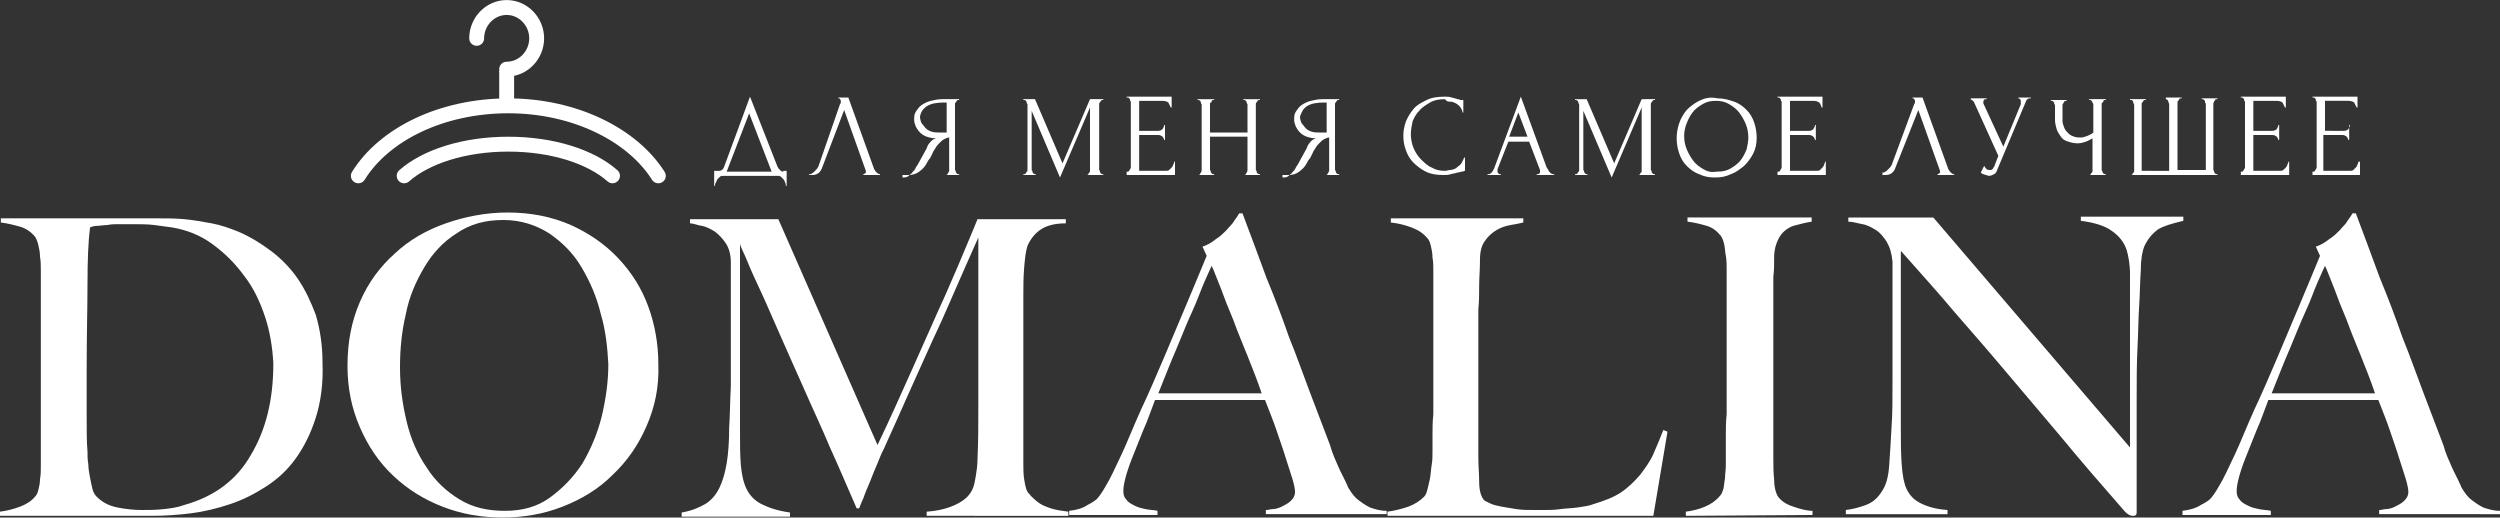 <?xml version="1.0" encoding="utf-8"?>
<!-- Generator: Adobe Illustrator 20.1.0, SVG Export Plug-In . SVG Version: 6.00 Build 0)  -->
<svg version="1.1" id="Слой_1" xmlns="http://www.w3.org/2000/svg" xmlns:xlink="http://www.w3.org/1999/xlink" x="0px" y="0px"
	 viewBox="0 0 300 62.1" style="enable-background:new 0 0 300 62.1;" xml:space="preserve">
<rect x="0" y="0" width="300" height="62.1" fill="#333333" stroke="none"/>
<style type="text/css">
	.st0{clip-path:url(#SVGID_2_);fill:#FFFFFF;}
	.st1{clip-path:url(#SVGID_4_);fill:#FFFFFF;}
	.st2{clip-path:url(#SVGID_6_);fill:#FFFFFF;}
	.st3{clip-path:url(#SVGID_8_);fill:none;stroke:#FFFFFF;stroke-width:1.787;stroke-linecap:round;stroke-linejoin:round;}
	.st4{clip-path:url(#SVGID_10_);fill:none;stroke:#FFFFFF;stroke-width:1.787;stroke-linecap:round;stroke-linejoin:round;}
	.st5{clip-path:url(#SVGID_12_);fill:none;stroke:#FFFFFF;stroke-width:1.787;stroke-linecap:round;stroke-linejoin:round;}
	.st6{fill:none;stroke:#FFFFFF;stroke-width:1.787;}
	.st7{clip-path:url(#SVGID_14_);fill:#FFFFFF;}
</style>
<g>
	<g>
		<g>
			<g>
				<defs>
					<rect id="SVGID_1_" width="300" height="62.1"/>
				</defs>
				<clipPath id="SVGID_2_">
					<use xlink:href="#SVGID_1_"  style="overflow:visible;"/>
				</clipPath>
				<path class="st0" d="M280.1,34.6c0.4,1.1,0.9,2.4,1.5,3.8c0.5,1.4,1.1,2.8,1.7,4.3s1.2,3,1.7,4.5h-12.4c0.8-2,1.5-3.8,2.2-5.4
					c0.7-1.7,1.3-3.2,1.9-4.5s1-2.5,1.4-3.4s0.7-1.6,0.9-2C279.3,32.5,279.6,33.4,280.1,34.6 M300,61.9v-0.6c-0.8,0-1.4-0.2-2-0.4
					c-0.6-0.3-1-0.6-1.4-0.9c-0.4-0.3-0.7-0.7-0.9-1c-0.2-0.3-0.4-0.6-0.4-0.7c-0.4-0.9-0.8-1.6-1.1-2.3c-0.3-0.7-0.7-1.5-1-2.6
					c-0.8-2.1-1.6-4.2-2.4-6.3s-1.6-4.4-2.5-6.6c-0.8-2.3-1.7-4.7-2.7-7.1c-0.9-2.5-1.9-5.1-2.9-7.8h-0.4c-0.1,0.2-0.3,0.5-0.6,0.9
					c-0.2,0.4-0.6,0.7-0.9,1.1c-0.4,0.4-0.8,0.8-1.3,1.1c-0.5,0.4-1,0.7-1.6,0.9l0.5,1.1c-0.8,1.9-1.6,3.9-2.5,6s-1.8,4.3-2.7,6.4
					c-0.9,2.1-1.8,4.2-2.7,6.1c-0.9,2-1.6,3.8-2.3,5.3c-0.8,1.7-1.4,3-1.9,3.8c-0.5,0.9-0.9,1.4-1.1,1.6c-0.1,0.1-0.5,0.4-1.1,0.7
					c-0.6,0.4-1.4,0.6-2.2,0.7v0.5h10.6v-0.5c-0.4-0.1-0.9-0.1-1.4-0.2c-0.5-0.1-0.9-0.2-1.3-0.4s-0.8-0.4-1-0.7
					c-0.3-0.3-0.4-0.6-0.4-1.1c0-0.7,0.3-2,1-3.8c0.5-1.2,0.9-2.3,1.4-3.5c0.5-1.1,0.9-2.3,1.4-3.6h13.2c0.5,1.3,1,2.5,1.4,3.7
					s0.8,2.3,1.1,3.3c0.3,1,0.6,1.8,0.8,2.5c0.2,0.7,0.3,1.2,0.3,1.5c0,0.5-0.2,0.8-0.5,1.1s-0.7,0.5-1.1,0.7s-0.8,0.3-1.2,0.3
					c-0.4,0.1-0.6,0.1-0.7,0.1v0.5H300V61.9z M259,27.5c-0.7,0.5-1.3,1.2-1.7,2.1c-0.2,0.5-0.4,1.4-0.4,2.8
					c-0.1,1.3-0.1,2.8-0.2,4.3c-0.1,1.4-0.1,3.1-0.2,5s-0.1,4-0.1,6.2v3.2c0,1.2,0,2.3,0,3.6c0,1.2,0,2.4,0,3.6v3.2
					c0,0.1,0,0.2-0.1,0.3s-0.2,0.1-0.4,0.1c-0.3,0-0.6-0.2-0.9-0.5c-2.8-3.2-5.4-6.2-7.7-9c-2.3-2.7-4.5-5.3-6.6-7.8
					s-4.2-4.9-6.2-7.2c-2-2.4-4.2-4.8-6.4-7.3v21c0,1.7,0,3.2,0.1,4.6c0.1,1.4,0.3,2.4,0.6,3c0.4,0.8,0.9,1.3,1.7,1.7
					s1.8,0.7,3.2,0.8v0.5h-12.2v-0.5c0.8-0.1,1.6-0.3,2.4-0.6c0.8-0.3,1.4-0.8,1.9-1.6c0.5-0.7,0.8-1.7,0.9-3.1
					c0.1-1.4,0.2-3,0.3-4.9c0.1-1.4,0.1-3.1,0.1-5s0-4,0-6.2v-2.4v-1.8v-1.8c0-0.7,0-1.5,0-2.4c-0.1-1-0.3-1.7-0.7-2.4
					c-0.4-0.6-0.8-1.1-1.3-1.4s-1-0.6-1.6-0.7s-1.1-0.3-1.7-0.3v-0.5H232l23.6,27.6v-17c0-1.3,0-2.6,0-3.8s-0.2-2.2-0.4-2.9
					c-0.3-0.9-0.9-1.7-1.8-2.3c-0.8-0.6-2.1-1-3.7-1.2V26H262v0.5C260.7,26.8,259.7,27.1,259,27.5 M202.3,61.9v-0.5
					c0.8-0.1,1.6-0.3,2.3-0.6s1.3-0.7,1.8-1.3c0.2-0.2,0.3-0.5,0.4-0.8c0.1-0.4,0.1-0.8,0.2-1.3c0-0.5,0.1-1,0.1-1.6
					c0-0.5,0-1.1,0-1.6s0-1.1,0-1.9c0-0.8,0-1.7,0.1-2.6c0-0.9,0-1.9,0-2.9v-2.9v-9.7v-1.8c0-0.6,0-1.2-0.1-1.7s-0.1-1-0.2-1.4
					c-0.1-0.4-0.2-0.7-0.4-1c-0.5-0.6-1-1-1.7-1.2s-1.4-0.4-2.3-0.5v-0.5h14.9v0.5c-0.7,0.1-1.4,0.3-2.2,0.5
					c-0.8,0.3-1.4,0.8-1.8,1.6c-0.3,0.6-0.5,1.3-0.5,2.1c0,0.9,0,1.7-0.1,2.4c0,0.8,0,1.6,0,2.5c0,0.8,0,1.6,0,2.5v2.6v2.8v11.2
					c0,1,0,1.9,0.1,2.8c0,0.9,0.2,1.5,0.4,1.9c0.4,0.6,1,1,1.9,1.3s1.6,0.5,2.3,0.5v0.5L202.3,61.9L202.3,61.9z M198.4,61.9h-31.9
					v-0.5c0.8-0.1,1.6-0.3,2.5-0.6c0.8-0.3,1.4-0.7,1.9-1.2c0.2-0.2,0.3-0.5,0.4-0.9c0.1-0.4,0.2-0.8,0.3-1.3s0.1-1,0.2-1.6
					c0.1-0.5,0.1-1.1,0.1-1.6s0-1.1,0-1.9c0-0.8,0-1.7,0.1-2.6c0-0.9,0-1.9,0-2.9v-2.9v-9.6v-1.7c0-0.6,0-1.2-0.1-1.7
					c0-0.5-0.1-1-0.2-1.4c-0.1-0.4-0.2-0.7-0.4-0.9c-0.5-0.6-1.1-1-1.9-1.3c-0.8-0.3-1.6-0.5-2.5-0.6v-0.5h15.9v0.5
					c-0.4,0.1-0.9,0.2-1.5,0.3c-0.6,0.1-1.2,0.3-1.7,0.6c-0.5,0.3-1,0.7-1.4,1.3c-0.4,0.5-0.6,1.3-0.6,2.2c0,1.2-0.1,2.2-0.1,3.2
					s0,1.9-0.1,2.8c0,0.9,0,1.9,0,2.9v3.3v3.1V49c0,0.9,0,1.7,0,2.7c0,0.9,0,1.9,0,3.1c0,1.1,0.1,2.1,0.1,3c0,1,0.2,1.7,0.5,2.1
					c0.1,0.2,0.4,0.3,0.8,0.5c0.4,0.2,0.9,0.3,1.4,0.4c0.6,0.1,1.2,0.2,1.8,0.3c0.7,0.1,1.3,0.1,2,0.1c0.3,0,0.7,0,1.3,0
					s1.2,0,1.9-0.1s1.4-0.1,2.1-0.2c0.7-0.1,1.4-0.2,1.9-0.4c1.3-0.4,2.4-0.8,3.3-1.4c0.9-0.6,1.6-1.3,2.3-2.1
					c0.6-0.8,1.2-1.6,1.6-2.5c0.4-0.9,0.8-1.9,1.2-2.9l0.5,0.2L198.4,61.9z M146.5,34.6c0.4,1.1,0.9,2.4,1.5,3.8
					c0.5,1.4,1.1,2.8,1.7,4.3c0.6,1.5,1.2,3,1.7,4.5H139c0.8-2,1.5-3.8,2.2-5.4c0.7-1.7,1.3-3.2,1.9-4.5c0.6-1.3,1-2.5,1.4-3.4
					s0.7-1.6,0.9-2C145.7,32.5,146,33.4,146.5,34.6 M166.4,61.9v-0.6c-0.8,0-1.4-0.2-2-0.4c-0.6-0.3-1-0.6-1.4-0.9
					c-0.4-0.3-0.7-0.7-0.9-1s-0.4-0.6-0.4-0.7c-0.4-0.9-0.8-1.6-1.1-2.3s-0.7-1.5-1-2.6c-0.8-2.1-1.6-4.2-2.4-6.3
					c-0.8-2.1-1.6-4.4-2.5-6.6c-0.8-2.3-1.7-4.7-2.7-7.1c-0.9-2.5-1.9-5.1-2.9-7.8h-0.4c-0.1,0.2-0.3,0.5-0.6,0.9
					c-0.2,0.4-0.6,0.7-0.9,1.1c-0.4,0.4-0.8,0.8-1.3,1.1c-0.5,0.4-1,0.7-1.6,0.9l0.5,1.1c-0.8,1.9-1.6,3.9-2.5,6s-1.8,4.3-2.7,6.4
					c-0.9,2.1-1.8,4.2-2.7,6.1c-0.9,2-1.6,3.8-2.3,5.3c-0.8,1.7-1.4,3-1.9,3.8c-0.5,0.9-0.9,1.4-1.1,1.6c-0.1,0.1-0.5,0.4-1.1,0.7
					c-0.6,0.4-1.3,0.6-2.2,0.7v0.5h10.6v-0.5c-0.4-0.1-0.9-0.1-1.4-0.2c-0.5-0.1-0.9-0.2-1.3-0.4c-0.4-0.2-0.8-0.4-1-0.7
					c-0.3-0.3-0.4-0.6-0.4-1.1c0-0.7,0.3-2,1-3.8c0.5-1.2,0.9-2.3,1.4-3.5c0.5-1.1,0.9-2.3,1.4-3.6h13.2c0.5,1.3,1,2.5,1.4,3.7
					s0.8,2.3,1.1,3.3s0.6,1.8,0.8,2.5s0.3,1.2,0.3,1.5c0,0.5-0.2,0.8-0.5,1.1s-0.7,0.5-1.1,0.7c-0.4,0.2-0.8,0.3-1.2,0.3
					c-0.4,0.1-0.6,0.1-0.7,0.1v0.5h14.5L166.4,61.9L166.4,61.9z M111.2,61.9v-0.5c1.4-0.1,2.6-0.4,3.6-0.9s1.6-1.1,1.9-1.8
					c0.2-0.4,0.3-1,0.4-1.6s0.2-1.3,0.2-2c0.1-2.2,0.1-4.3,0.1-6.3v-6.2V28.5c-1.1,2.5-2.1,4.7-3,6.8s-1.8,4.1-2.7,6
					c-0.9,2-1.8,4-2.7,6c-0.9,2-1.9,4.3-3,6.7c-0.2,0.3-0.4,0.9-0.7,1.6c-0.3,0.7-0.6,1.4-0.9,2.2c-0.3,0.7-0.6,1.4-0.8,2
					c-0.3,0.6-0.4,1-0.5,1.2h-0.3c-1.1-2.5-2.1-4.9-3.2-7.3c-1-2.4-2.1-4.7-3.1-7c-1-2.2-1.9-4.3-2.8-6.3s-1.6-3.7-2.3-5.2
					s-1.3-2.8-1.7-3.8c-0.4-1-0.8-1.7-0.9-2.1c0,2.2,0,4.1,0,5.8s0,3.3,0,5c0,1.6,0,3.4,0,5.2v6.4c0,1.6,0,2.9,0.1,4.1
					c0.1,1.1,0.3,2.1,0.7,2.9c0.4,0.8,1,1.4,1.8,1.8c0.8,0.4,1.9,0.8,3.4,1V62h-13v-0.5c1.2-0.2,2.1-0.6,2.8-1
					c0.7-0.4,1.3-1.1,1.7-1.9c0.4-0.8,0.7-1.8,0.9-3c0.2-1.2,0.3-2.6,0.3-4.3c0.1-1.4,0.1-3.1,0.2-5c0-1.9,0-4,0-6.2v-2.4v-1.9v-1.9
					c0-0.7,0-1.5,0-2.4s-0.2-1.7-0.6-2.3c-0.4-0.6-0.8-1-1.3-1.4c-0.5-0.3-1-0.6-1.6-0.7s-1-0.3-1.4-0.3v-0.5h10.6l11.9,27.1
					c1.5-3.1,2.9-6.3,4.3-9.4c1.4-3.1,2.6-5.9,3.8-8.5c1.1-2.5,2-4.6,2.7-6.3c0.7-1.7,1.1-2.6,1.2-2.9h10.6v0.5
					c-1.4,0-2.4,0.3-3.1,0.8s-1.2,1.2-1.5,1.9c-0.2,0.6-0.3,1.4-0.4,2.6c-0.1,1.2-0.1,2.4-0.1,3.5c0,1.6,0,3.1,0,4.6v4.5V50
					c0,1.8,0,3.6,0,5.6c0,0.6,0,1.3,0.1,1.9c0.1,0.6,0.2,1.2,0.4,1.5c0,0.1,0.2,0.2,0.4,0.5c0.2,0.2,0.5,0.5,0.9,0.8
					s0.9,0.5,1.5,0.7s1.3,0.3,2.1,0.4v0.5H111.2z"/>
			</g>
		</g>
	</g>
	<g>
		<g>
			<g>
				<defs>
					<rect id="SVGID_3_" width="300" height="62.1"/>
				</defs>
				<clipPath id="SVGID_4_">
					<use xlink:href="#SVGID_3_"  style="overflow:visible;"/>
				</clipPath>
				<path class="st1" d="M72.1,37.7c-0.5-2.1-1.3-3.9-2.3-5.6c-1-1.7-2.3-3-3.9-4.1c-1.6-1-3.4-1.6-5.5-1.6c-2.2,0-4,0.5-5.6,1.6
					c-1.6,1-2.9,2.4-3.9,4.1s-1.8,3.5-2.2,5.6c-0.5,2.1-0.7,4.2-0.7,6.4c0,2.3,0.3,4.4,0.8,6.5s1.3,3.9,2.4,5.5
					c1,1.6,2.4,2.9,3.9,3.8c1.6,1,3.4,1.4,5.5,1.4s3.9-0.5,5.4-1.6s2.8-2.4,3.9-4.1c1-1.7,1.8-3.6,2.3-5.6c0.5-2.1,0.8-4.2,0.8-6.3
					C72.9,41.8,72.7,39.7,72.1,37.7 M77.6,51.1c-1,2.3-2.3,4.2-4.1,5.9c-1.7,1.7-3.7,2.9-6,3.8c-2.3,0.9-4.7,1.3-7.2,1.3
					s-4.9-0.4-7.2-1.3c-2.3-0.9-4.2-2.1-5.9-3.7c-1.7-1.6-3-3.5-4-5.8s-1.5-4.7-1.5-7.4c0-2.9,0.5-5.4,1.5-7.7s2.4-4.2,4.2-5.8
					c1.7-1.6,3.8-2.8,6.1-3.6c2.3-0.8,4.8-1.3,7.4-1.3c2.8,0,5.3,0.5,7.6,1.5c2.2,1,4.1,2.3,5.7,4c1.6,1.7,2.8,3.6,3.6,5.8
					c0.8,2.2,1.2,4.5,1.2,6.9C79.1,46.4,78.6,48.8,77.6,51.1"/>
			</g>
		</g>
	</g>
	<g>
		<g>
			<g>
				<defs>
					<rect id="SVGID_5_" width="300" height="62.1"/>
				</defs>
				<clipPath id="SVGID_6_">
					<use xlink:href="#SVGID_5_"  style="overflow:visible;"/>
				</clipPath>
				<path class="st2" d="M31.8,38c-0.6-1.8-1.4-3.5-2.5-4.9c-1.1-1.5-2.3-2.7-3.8-3.8s-3.1-1.7-4.8-2c-0.7-0.1-1.4-0.2-2.2-0.3
					c-0.8-0.1-1.8-0.1-2.9-0.1c-0.4,0-0.8,0-1.3,0s-0.9,0-1.4,0.1c-0.4,0-0.9,0.1-1.2,0.1c-0.4,0-0.7,0.1-0.9,0.2
					c-0.2,1.6-0.3,3.9-0.3,6.7c0,2.9-0.1,6.3-0.1,10.2V50c0,1.7,0,3.1,0.1,4.2c0,0.5,0,1,0.1,1.5c0,0.5,0.1,1.1,0.2,1.6
					c0.1,0.5,0.2,1,0.3,1.4s0.3,0.7,0.5,0.9c0.7,0.7,1.5,1.1,2.5,1.3s2,0.3,2.9,0.3c0.8,0,1.7,0,2.6-0.1s1.7-0.2,2.5-0.5
					c3.6-1,6.3-3,8-6c1.8-3,2.7-6.6,2.7-11C32.7,41.7,32.4,39.8,31.8,38 M37.9,50.1c-0.6,1.9-1.4,3.5-2.4,4.9s-2.2,2.5-3.6,3.4
					s-2.8,1.6-4.3,2.1c-1.5,0.5-3.1,0.9-4.7,1.1c-1.6,0.2-3.2,0.3-4.7,0.3H0v-0.5c0.8-0.1,1.6-0.3,2.4-0.6s1.4-0.7,1.8-1.2
					c0.2-0.2,0.3-0.4,0.4-0.8c0.1-0.4,0.2-0.8,0.2-1.3c0.1-0.5,0.1-1,0.1-1.6s0-1.1,0-1.6s0-1.1,0-1.9c0-0.8,0-1.7,0-2.6
					c0-0.9,0-1.9,0-2.9V44v-9.7v-1.8c0-0.6,0-1.2-0.1-1.7c0-0.5-0.1-1-0.2-1.4s-0.2-0.7-0.4-1c-0.5-0.6-1.1-1-1.8-1.2
					s-1.5-0.4-2.3-0.5v-0.5c1.4,0,3.4,0,6,0s5.8,0,9.5,0h3.2c1.1,0,2.2,0,3.3,0.1c1.1,0.1,2.2,0.3,3.3,0.5c1.1,0.2,2.2,0.6,3.2,1
					c1.4,0.6,2.7,1.4,3.9,2.3c1.2,0.9,2.3,2,3.2,3.3s1.6,2.8,2.2,4.4c0.5,1.7,0.8,3.6,0.8,5.7C38.8,46,38.5,48.2,37.9,50.1"/>
			</g>
		</g>
	</g>
	<g>
		<g>
			<g>
				<defs>
					<rect id="SVGID_7_" width="300" height="62.1"/>
				</defs>
				<clipPath id="SVGID_8_">
					<use xlink:href="#SVGID_7_"  style="overflow:visible;"/>
				</clipPath>
				<path class="st3" d="M79,21.1c-3.1-4.9-10-8.4-18-8.4s-14.9,3.4-18,8.4"/>
			</g>
		</g>
	</g>
	<g>
		<g>
			<g>
				<defs>
					<rect id="SVGID_9_" width="300" height="62.1"/>
				</defs>
				<clipPath id="SVGID_10_">
					<use xlink:href="#SVGID_9_"  style="overflow:visible;"/>
				</clipPath>
				<path class="st4" d="M73.5,21.1c-2.6-2.3-7.2-3.8-12.5-3.8s-9.9,1.5-12.5,3.8"/>
			</g>
		</g>
	</g>
	<g>
		<g>
			<g>
				<defs>
					<rect id="SVGID_11_" width="300" height="62.1"/>
				</defs>
				<clipPath id="SVGID_12_">
					<use xlink:href="#SVGID_11_"  style="overflow:visible;"/>
				</clipPath>
				<path class="st5" d="M60.8,8.3c2,0,3.6-1.7,3.6-3.7s-1.6-3.7-3.6-3.7s-3.6,1.7-3.6,3.7"/>
			</g>
		</g>
	</g>
</g>
<line class="st6" x1="60.8" y1="8.5" x2="60.8" y2="13"/>
<g>
	<g>
		<g>
			<g>
				<defs>
					<rect id="SVGID_13_" width="300" height="62.1"/>
				</defs>
				<clipPath id="SVGID_14_">
					<use xlink:href="#SVGID_13_"  style="overflow:visible;"/>
				</clipPath>
				<path class="st7" d="M277.4,21h5.8v-1.6H283c0,0.1,0,0.2-0.1,0.3c0,0.1-0.1,0.3-0.2,0.4s-0.2,0.2-0.3,0.3s-0.3,0.1-0.5,0.1h-3.1
					v-4.3h2.3c0.2,0,0.4,0.1,0.5,0.2s0.2,0.3,0.2,0.4h0.1V15h0.1c0,0.2-0.1,0.3-0.2,0.5c-0.1,0.1-0.3,0.2-0.5,0.2H279v-3.6h2.8
					c0.3,0,0.6,0.1,0.7,0.2c0.1,0.2,0.2,0.4,0.3,0.6h0.1v-1.3h-5.4v0.1h0.1c0.1,0,0.1,0,0.2,0.1s0.1,0.1,0.1,0.2s0.1,0.2,0.1,0.2
					c0,0.1,0,0.2,0,0.2v7.5c0,0.1,0,0.2,0,0.2c0,0.1-0.1,0.2-0.1,0.2c0,0.1-0.1,0.1-0.1,0.2c-0.1,0.1-0.1,0.1-0.2,0.1h-0.1V21H277.4
					z M268.9,21h5.8v-1.6h-0.1c0,0.1,0,0.2-0.1,0.3c0,0.1-0.1,0.3-0.2,0.4s-0.2,0.2-0.3,0.3c-0.1,0.1-0.3,0.1-0.5,0.1h-3.1v-4.3h2.3
					c0.2,0,0.4,0.1,0.5,0.2s0.2,0.3,0.2,0.4h0.1V15h-0.1c0,0.2-0.1,0.3-0.2,0.5c-0.1,0.1-0.3,0.2-0.5,0.2h-2.3v-3.6h2.8
					c0.3,0,0.6,0.1,0.7,0.2c0.1,0.2,0.2,0.4,0.3,0.6h0.1v-1.3h-5.4v0.1h0.1c0.1,0,0.1,0,0.2,0.1s0.1,0.1,0.1,0.2
					c0,0.1,0.1,0.2,0.1,0.2c0,0.1,0,0.2,0,0.2v7.5c0,0.1,0,0.2,0,0.2c0,0.1-0.1,0.2-0.1,0.2c0,0.1-0.1,0.1-0.1,0.2
					c-0.1,0.1-0.1,0.1-0.2,0.1h-0.1L268.9,21L268.9,21z M259.8,11.9L259.8,11.9c0.1,0,0.2,0,0.3,0.1s0.1,0.1,0.1,0.2
					c0,0.1,0.1,0.2,0.1,0.3s0,0.2,0,0.2v7.8H257v-7.8c0-0.1,0-0.1,0-0.2s0-0.2,0.1-0.2c0-0.1,0.1-0.1,0.1-0.2
					c0.1-0.1,0.1-0.1,0.2-0.1h0.1v-0.1h-1.9V12h0.1c0.1,0,0.2,0,0.2,0.1c0.1,0.1,0.1,0.1,0.1,0.2c0,0.1,0.1,0.2,0.1,0.3s0,0.2,0,0.2
					v7.5c0,0.1,0,0.1,0,0.2s0,0.2-0.1,0.2c0,0.1-0.1,0.1-0.1,0.2c-0.1,0.1-0.1,0.1-0.2,0.1h-0.1l0,0h10.5v-0.1H266
					c-0.1,0-0.1,0-0.2-0.1s-0.1-0.1-0.1-0.2s-0.1-0.2-0.1-0.2c0-0.1,0-0.2,0-0.2v-7.5c0-0.1,0-0.1,0-0.2c0-0.1,0-0.2,0.1-0.3
					c0-0.1,0.1-0.1,0.1-0.2c0.1-0.1,0.1-0.1,0.2-0.1h0.1v-0.1h-1.9v0.1h0.1c0.1,0,0.1,0,0.2,0.1s0.1,0.1,0.1,0.2
					c0,0.1,0,0.2,0.1,0.2c0,0.1,0,0.2,0,0.2v7.8h-3.4v-7.9c0-0.1,0-0.1,0-0.2c0-0.1,0-0.2,0.1-0.2c0-0.1,0.1-0.1,0.1-0.2
					c0.1-0.1,0.1-0.1,0.2-0.1h0.1v-0.1h-1.9v0.2C259.9,11.9,259.8,11.9,259.8,11.9z M250.7,21h2v-0.1h-0.1c-0.1,0-0.1,0-0.2-0.1
					c-0.1-0.1-0.1-0.1-0.1-0.2s-0.1-0.1-0.1-0.2s0-0.2,0-0.2v-7.5c0-0.1,0-0.1,0-0.2c0-0.1,0-0.2,0.1-0.2s0.1-0.1,0.1-0.2
					c0.1-0.1,0.1-0.1,0.2-0.1h0.1v-0.1h-2V12h0.1c0.1,0,0.1,0,0.2,0.1c0,0.1,0.1,0.1,0.1,0.2c0,0.1,0.1,0.1,0.1,0.2
					c0,0.1,0,0.2,0,0.2v3.2c-0.2,0.2-0.5,0.3-0.7,0.4c-0.3,0.1-0.5,0.2-0.8,0.2s-0.5,0-0.8-0.1s-0.5-0.2-0.7-0.4
					c-0.2-0.2-0.4-0.4-0.5-0.7s-0.2-0.5-0.2-0.8v-1.7c0-0.1,0-0.1,0-0.2c0-0.1,0.1-0.2,0.1-0.2c0-0.1,0.1-0.1,0.1-0.2
					c0.1-0.1,0.1-0.1,0.2-0.1h0.1V12h-1.9v0.1h0.1c0.1,0,0.1,0,0.2,0.1c0.1,0.1,0.1,0.1,0.1,0.2c0,0.1,0.1,0.2,0.1,0.2
					c0,0.1,0,0.2,0,0.2v1.6c0,0.4,0.1,0.7,0.2,1.1c0.1,0.3,0.3,0.6,0.5,0.9c0.2,0.3,0.5,0.5,0.9,0.6c0.3,0.1,0.7,0.2,1.1,0.2
					c0.4,0,0.7-0.1,1-0.2s0.6-0.3,0.8-0.4v3.7c0,0.1,0,0.2,0,0.2c0,0.1,0,0.2-0.1,0.2c0,0.1-0.1,0.1-0.1,0.2
					C250.8,21,250.8,21,250.7,21L250.7,21L250.7,21L250.7,21z M236.3,11.9c0.3,0,0.5,0.2,0.6,0.4l2.9,6.4l-0.5,1.3
					c-0.1,0.1-0.1,0.2-0.2,0.3c-0.1,0.1-0.2,0.1-0.3,0.1s-0.3,0-0.4-0.1c-0.1-0.1-0.2-0.2-0.3-0.4l-0.4,0.8c0.1,0.1,0.2,0.2,0.3,0.2
					s0.2,0.1,0.3,0.1s0.2,0.1,0.4,0.1s0.4-0.1,0.6-0.2c0.2-0.1,0.3-0.3,0.4-0.6l3.4-8.1c0-0.1,0.1-0.2,0.2-0.3
					c0.1-0.1,0.2-0.1,0.4-0.1v-0.1h-1.5v0.1c0,0,0.1,0,0.2,0.1c0.1,0.1,0.1,0.1,0.1,0.3c0,0.1,0,0.1,0,0.2c0,0.1,0,0.1,0,0.1
					l-2.1,5.1l-2.4-5.2c0,0,0,0,0-0.1v-0.1c0-0.1,0-0.1,0.1-0.2c0-0.1,0.1-0.1,0.2-0.1h0.1v-0.1h-1.9v0.1
					C236.5,11.9,236.3,11.9,236.3,11.9z M230.2,13.2l2.6,7.3c0,0.1,0,0.1,0,0.1c0,0.1,0,0.2-0.1,0.2c-0.1,0.1-0.2,0.1-0.2,0.1V21h2
					v-0.1c-0.2,0-0.3-0.1-0.4-0.2c-0.1-0.1-0.2-0.2-0.3-0.4l-3.1-8.6h-1.2v0.1c0.1,0,0.2,0,0.2,0.1c0.1,0.1,0.1,0.2,0.1,0.3
					s0,0.2-0.1,0.3l-2.7,7.3c-0.1,0.2-0.2,0.3-0.3,0.4s-0.2,0.2-0.3,0.3c-0.1,0.1-0.2,0.1-0.3,0.2c-0.1,0-0.2,0-0.2,0V21h0.4
					c0.3,0,0.6-0.1,0.8-0.3c0.2-0.2,0.3-0.4,0.4-0.7L230.2,13.2z M213.3,21h5.8v-1.6H219c0,0.1,0,0.2-0.1,0.3c0,0.1-0.1,0.3-0.2,0.4
					s-0.2,0.2-0.3,0.3s-0.3,0.1-0.5,0.1h-3.1v-4.3h2.3c0.2,0,0.4,0.1,0.5,0.2s0.2,0.3,0.2,0.4h0.1V15h-0.1c0,0.2-0.1,0.3-0.2,0.5
					c-0.1,0.1-0.3,0.2-0.5,0.2h-2.3v-3.6h2.8c0.3,0,0.6,0.1,0.7,0.2c0.2,0.2,0.2,0.4,0.3,0.6h0.1v-1.3h-5.4v0.1h0.1
					c0.1,0,0.1,0,0.2,0.1c0.1,0.1,0.1,0.1,0.1,0.2c0,0.1,0.1,0.2,0.1,0.2c0,0.1,0,0.2,0,0.2v7.5c0,0.1,0,0.2,0,0.2
					c0,0.1-0.1,0.2-0.1,0.2c0,0.1-0.1,0.1-0.1,0.2c-0.1,0.1-0.1,0.1-0.2,0.1h-0.1V21z M204.4,20.3c-0.5-0.3-0.9-0.6-1.2-1
					s-0.6-0.9-0.8-1.4s-0.3-1-0.3-1.6c0-0.5,0.1-1,0.3-1.5s0.4-0.9,0.7-1.3c0.3-0.4,0.7-0.7,1.2-1s1-0.4,1.6-0.4s1.1,0.1,1.6,0.4
					c0.5,0.3,0.9,0.6,1.2,1s0.6,0.9,0.8,1.4s0.3,1,0.3,1.6c0,0.5-0.1,0.9-0.2,1.4c-0.2,0.5-0.4,0.9-0.7,1.3s-0.7,0.7-1.2,1
					s-1,0.4-1.7,0.4C205.4,20.7,204.9,20.6,204.4,20.3 M203.9,12.1c-0.6,0.3-1.1,0.7-1.5,1.1c-0.4,0.5-0.7,1-0.9,1.6
					s-0.3,1.2-0.3,1.8c0,0.6,0.1,1.2,0.3,1.8c0.2,0.6,0.5,1.1,0.9,1.5s0.9,0.8,1.5,1c0.6,0.3,1.2,0.4,1.9,0.4s1.3-0.1,1.9-0.4
					c0.6-0.2,1.1-0.6,1.6-1c0.4-0.4,0.8-0.9,1.1-1.5s0.4-1.2,0.4-1.9c0-0.6-0.1-1.2-0.3-1.8s-0.5-1.1-0.9-1.5s-0.9-0.8-1.5-1
					s-1.2-0.4-2-0.4C205.2,11.6,204.5,11.8,203.9,12.1 M196.6,21h2v-0.1h-0.1c-0.1,0-0.1,0-0.2-0.1c-0.1-0.1-0.1-0.1-0.1-0.2
					s-0.1-0.2-0.1-0.2c0-0.1,0-0.2,0-0.2v-7.5c0-0.1,0-0.1,0-0.2c0-0.1,0-0.2,0.1-0.2c0-0.1,0.1-0.1,0.1-0.2
					c0.1-0.1,0.1-0.1,0.2-0.1h0.1v-0.1H197l-3.3,7.7l-3.3-7.7H189V12h0.1c0.1,0,0.1,0,0.2,0.1c0.1,0.1,0.1,0.1,0.1,0.2
					c0,0.1,0.1,0.2,0.1,0.2c0,0.1,0,0.2,0,0.2v7.5c0,0.1,0,0.2,0,0.2c0,0.1,0,0.2-0.1,0.2c0,0.1-0.1,0.1-0.1,0.2
					c-0.1,0.1-0.1,0.1-0.2,0.1H189V21h1.5v-0.1h-0.1c-0.1,0-0.1,0-0.2-0.1c-0.1-0.1-0.1-0.1-0.1-0.2s-0.1-0.2-0.1-0.2
					c0-0.1,0-0.2,0-0.2v-6.9l3.4,8l3.6-8.4v7.4c0,0.1,0,0.2,0,0.2c0,0.1,0,0.2-0.1,0.2c0,0.1-0.1,0.1-0.1,0.2
					C196.7,21,196.7,21,196.6,21h-0.1l0,0H196.6z M182.2,13.5l1.1,2.9h-2.2L182.2,13.5z M184.4,21h2.1v-0.1h-0.1
					c-0.2,0-0.3-0.1-0.5-0.3c-0.1-0.2-0.2-0.4-0.3-0.5l-3.1-8.5l-3.2,8.6c-0.1,0.2-0.2,0.4-0.3,0.5s-0.2,0.2-0.4,0.2h-0.1V21h1.6
					v-0.1H180c-0.1,0-0.1,0-0.2-0.1c-0.1-0.1-0.1-0.2-0.1-0.3c0-0.1,0-0.1,0-0.2L181,17h2.5l1.3,3.4c0,0.1,0,0.2,0,0.2
					c0,0.2-0.1,0.3-0.3,0.3h-0.1V21z M174.1,12.2c0.2,0,0.4,0.1,0.6,0.2c0.2,0.1,0.4,0.3,0.5,0.4c0.1,0.2,0.3,0.4,0.3,0.7h0.1V12
					c-0.1,0-0.2,0-0.3,0s-0.2-0.1-0.4-0.1c-0.2-0.1-0.4-0.1-0.7-0.2s-0.5-0.1-0.8-0.1c-0.9,0-1.6,0.1-2.2,0.4
					c-0.6,0.3-1.2,0.6-1.6,1.1c-0.4,0.5-0.7,1-0.9,1.5c-0.2,0.6-0.3,1.1-0.3,1.7c0,0.6,0.1,1.2,0.3,1.7c0.2,0.6,0.5,1.1,0.9,1.5
					s0.9,0.8,1.5,1.1c0.6,0.3,1.3,0.4,2.1,0.4c0.3,0,0.6,0,0.9-0.1s0.6-0.1,0.8-0.2c0.2,0,0.4-0.1,0.5-0.1c0.2,0,0.3-0.1,0.4-0.1
					v-1.6h-0.1c-0.1,0.3-0.3,0.6-0.4,0.8c-0.2,0.2-0.4,0.3-0.6,0.5c-0.2,0.1-0.5,0.2-0.7,0.2s-0.4,0.1-0.6,0.1
					c-0.6,0-1.1-0.1-1.6-0.4c-0.5-0.2-0.9-0.6-1.3-1c-0.4-0.4-0.7-0.9-0.9-1.4s-0.3-1.1-0.3-1.6s0.1-1,0.2-1.5
					c0.2-0.5,0.4-0.9,0.8-1.3c0.3-0.4,0.8-0.7,1.3-1s1.1-0.4,1.8-0.4C173.6,12.2,173.8,12.2,174.1,12.2 M156.9,12.7
					c0.5-0.3,1.2-0.4,2.1-0.4h0.2v3.6h-0.9c-0.3,0-0.6,0-0.9-0.1c-0.3-0.1-0.5-0.2-0.7-0.4s-0.3-0.4-0.5-0.6
					c-0.1-0.2-0.2-0.5-0.2-0.8C156.2,13.4,156.4,13,156.9,12.7 M158.7,21h2v-0.1h-0.1c-0.1,0-0.1,0-0.2-0.1
					c-0.1-0.1-0.1-0.1-0.1-0.2s-0.1-0.2-0.1-0.2c0-0.1,0-0.2,0-0.2v-7.5c0-0.1,0-0.1,0-0.2c0-0.1,0-0.2,0.1-0.2
					c0-0.1,0.1-0.1,0.1-0.2c0.1-0.1,0.1-0.1,0.2-0.1h0.1v-0.1h-2c-0.5,0-1,0.1-1.4,0.2s-0.8,0.3-1.1,0.5s-0.5,0.5-0.7,0.8
					s-0.2,0.6-0.2,1c0,0.3,0.1,0.5,0.2,0.8c0.1,0.2,0.3,0.5,0.5,0.7s0.5,0.4,0.8,0.5s0.7,0.2,1.1,0.2c-0.3,0.1-0.6,0.3-0.7,0.5
					c-0.2,0.2-0.3,0.4-0.4,0.7l-1.1,2c-0.1,0.1-0.2,0.3-0.3,0.5s-0.3,0.3-0.4,0.5c-0.2,0.1-0.3,0.3-0.5,0.4s-0.4,0.1-0.6,0.1V21h0.7
					c0.5,0,0.9-0.1,1.3-0.4c0.4-0.3,0.7-0.6,0.9-1c0.1-0.2,0.2-0.4,0.4-0.6c0.1-0.2,0.2-0.4,0.3-0.6c0.1-0.3,0.3-0.5,0.4-0.7
					c0.1-0.2,0.3-0.4,0.5-0.6s0.3-0.3,0.5-0.4s0.4-0.2,0.6-0.2v3.8c0,0.1,0,0.2,0,0.2l-0.1,0.2c0,0.1-0.1,0.1-0.1,0.2
					c-0.1,0.1-0.1,0.1-0.2,0.1H159l0,0H158.7z M149.2,21h2v-0.1h-0.1c-0.1,0-0.1,0-0.2-0.1c-0.1-0.1-0.1-0.1-0.1-0.2
					s-0.1-0.2-0.1-0.2c0-0.1,0-0.2,0-0.2v-7.5c0-0.1,0-0.1,0-0.2c0-0.1,0-0.2,0.1-0.2c0-0.1,0.1-0.1,0.1-0.2C151,12,151,12,151.1,12
					h0.1v-0.1h-2V12h0.1c0.1,0,0.1,0,0.2,0.1c0.1,0.1,0.1,0.1,0.1,0.2s0.1,0.2,0.1,0.2c0,0.1,0,0.2,0,0.2v3.2h-4.5v-3.2
					c0-0.1,0-0.1,0-0.2c0-0.1,0-0.2,0.1-0.2s0.1-0.1,0.1-0.2c0.1-0.1,0.1-0.1,0.2-0.1h0.1v-0.1h-2V12h0.1c0.1,0,0.1,0,0.2,0.1
					c0.1,0.1,0.1,0.1,0.1,0.2c0,0.1,0.1,0.2,0.1,0.2c0,0.1,0,0.2,0,0.2v7.5c0,0.1,0,0.2,0,0.2c0,0.1,0,0.2-0.1,0.3
					c0,0.1-0.1,0.1-0.1,0.2c-0.1,0.1-0.1,0.1-0.2,0.1h-0.1l0,0h2v-0.1h-0.1c-0.1,0-0.1,0-0.2-0.1c-0.1-0.1-0.1-0.1-0.1-0.2
					s-0.1-0.2-0.1-0.2c0-0.1,0-0.2,0-0.2v-3.8h4.5v3.8c0,0.1,0,0.2,0,0.2s0,0.2-0.1,0.3c0,0.1-0.1,0.1-0.1,0.2
					c-0.1,0.1-0.1,0.1-0.2,0.1H149.2L149.2,21z M135.2,21h5.8v-1.6h-0.1c0,0.1,0,0.2-0.1,0.3c0,0.1-0.1,0.3-0.2,0.4
					c-0.1,0.1-0.2,0.2-0.3,0.3c-0.1,0.1-0.3,0.1-0.5,0.1h-3.1v-4.3h2.3c0.2,0,0.4,0.1,0.5,0.2s0.2,0.3,0.2,0.4h0.1V15h-0.1
					c0,0.2-0.1,0.3-0.2,0.5c-0.1,0.1-0.3,0.2-0.5,0.2h-2.3v-3.6h2.8c0.3,0,0.6,0.1,0.7,0.2c0.1,0.2,0.2,0.4,0.3,0.6h0.1v-1.3h-5.4
					v0.1h0.1c0.1,0,0.1,0,0.2,0.1c0.1,0.1,0.1,0.1,0.1,0.2c0,0.1,0.1,0.2,0.1,0.2c0,0.1,0,0.2,0,0.2v7.5c0,0.1,0,0.2,0,0.2
					c0,0.1-0.1,0.2-0.1,0.2c0,0.1-0.1,0.1-0.1,0.2c-0.1,0.1-0.1,0.1-0.2,0.1h-0.1V21z M130.4,21h2v-0.1h-0.1c-0.1,0-0.1,0-0.2-0.1
					c-0.1-0.1-0.1-0.1-0.1-0.2s-0.1-0.2-0.1-0.2v-0.2v-7.5c0-0.1,0-0.1,0-0.2c0-0.1,0-0.2,0.1-0.2c0-0.1,0.1-0.1,0.1-0.2
					c0.1-0.1,0.1-0.1,0.2-0.1h0.1v-0.1h-1.6l-3.3,7.7l-3.3-7.7h-1.4V12h0.1c0.1,0,0.1,0,0.2,0.1s0.1,0.1,0.1,0.2
					c0,0.1,0.1,0.2,0.1,0.2c0,0.1,0,0.2,0,0.2v7.5c0,0.1,0,0.2,0,0.2c0,0.1,0,0.2-0.1,0.2c0,0.1-0.1,0.1-0.1,0.2
					c-0.1,0.1-0.1,0.1-0.2,0.1h-0.1V21h1.5v-0.1h-0.1c-0.1,0-0.1,0-0.2-0.1s-0.1-0.1-0.1-0.2s-0.1-0.2-0.1-0.2v-0.2v-6.9l3.4,8
					l3.6-8.4v7.4c0,0.1,0,0.2,0,0.2s0,0.2-0.1,0.2c0,0.1-0.1,0.1-0.1,0.2C130.5,21,130.5,21,130.4,21h-0.1l0,0H130.4z M111.3,12.7
					c0.5-0.3,1.2-0.4,2.1-0.4h0.2v3.6h-0.9c-0.3,0-0.6,0-0.9-0.1s-0.5-0.2-0.7-0.4s-0.3-0.4-0.5-0.6c-0.1-0.2-0.2-0.5-0.2-0.8
					C110.5,13.4,110.8,13,111.3,12.7 M113.1,21h2v-0.1H115c-0.1,0-0.1,0-0.2-0.1s-0.1-0.1-0.1-0.2s-0.1-0.2-0.1-0.2
					c0-0.1,0-0.2,0-0.2v-7.5c0-0.1,0-0.1,0-0.2c0-0.1,0-0.2,0.1-0.2c0-0.1,0.1-0.1,0.1-0.2c0.1-0.1,0.1-0.1,0.2-0.1h0.1v-0.1h-2
					c-0.5,0-1,0.1-1.4,0.2c-0.4,0.1-0.8,0.3-1.1,0.5c-0.3,0.2-0.5,0.5-0.7,0.8s-0.2,0.6-0.2,1c0,0.3,0.1,0.5,0.2,0.8
					c0.1,0.2,0.3,0.5,0.5,0.7s0.5,0.4,0.8,0.5s0.7,0.2,1.1,0.2c-0.3,0.1-0.6,0.3-0.7,0.5c-0.2,0.2-0.3,0.4-0.4,0.7l-1.1,2
					c-0.1,0.1-0.2,0.3-0.3,0.5c-0.1,0.2-0.3,0.3-0.4,0.5c-0.2,0.1-0.3,0.3-0.5,0.4s-0.4,0.1-0.6,0.1V21h0.7c0.5,0,0.9-0.1,1.3-0.4
					s0.7-0.6,0.9-1c0.1-0.2,0.2-0.4,0.4-0.6c0.1-0.2,0.2-0.4,0.3-0.6c0.1-0.3,0.3-0.5,0.4-0.7s0.3-0.4,0.5-0.6s0.3-0.3,0.5-0.4
					s0.4-0.2,0.6-0.2v3.8c0,0.1,0,0.2,0,0.2c0,0.1-0.1,0.2-0.1,0.2c0,0.1-0.1,0.1-0.1,0.2c-0.1,0.1-0.1,0.1-0.2,0.1h-0.1l0,0H113.1z
					 M101.3,13.2l2.6,7.3c0,0.1,0,0.1,0,0.1c0,0.1,0,0.2-0.1,0.2c-0.1,0.1-0.2,0.1-0.2,0.1V21h2v-0.1c-0.2,0-0.3-0.1-0.4-0.2
					s-0.2-0.2-0.3-0.4l-3.1-8.6h-1.2v0.1c0.1,0,0.2,0,0.2,0.1c0.1,0.1,0.1,0.2,0.1,0.3s0,0.2-0.1,0.3L98.2,20
					c-0.1,0.2-0.2,0.3-0.3,0.4c-0.1,0.1-0.2,0.2-0.3,0.3c-0.1,0.1-0.2,0.1-0.3,0.2c-0.1,0-0.2,0-0.2,0V21h0.4c0.3,0,0.6-0.1,0.8-0.3
					c0.2-0.2,0.3-0.4,0.4-0.7L101.3,13.2z M89.9,13.6l2.7,7h-5.4L89.9,13.6z M94,20.6c-0.2,0-0.3-0.1-0.4-0.2s-0.2-0.2-0.3-0.4
					L90,11.6L86.9,20c-0.1,0.3-0.3,0.5-0.6,0.5h-0.6v1.8h0.1c0-0.1,0-0.2,0.1-0.4c0.1-0.1,0.1-0.3,0.2-0.4s0.2-0.2,0.3-0.3
					c0.1-0.1,0.3-0.1,0.4-0.1h6.5c0.2,0,0.3,0,0.4,0.1s0.2,0.2,0.3,0.3s0.2,0.3,0.2,0.4c0.1,0.1,0.1,0.3,0.1,0.4h0.1v-1.8H94V20.6z"
					/>
			</g>
		</g>
	</g>
</g>
</svg>

